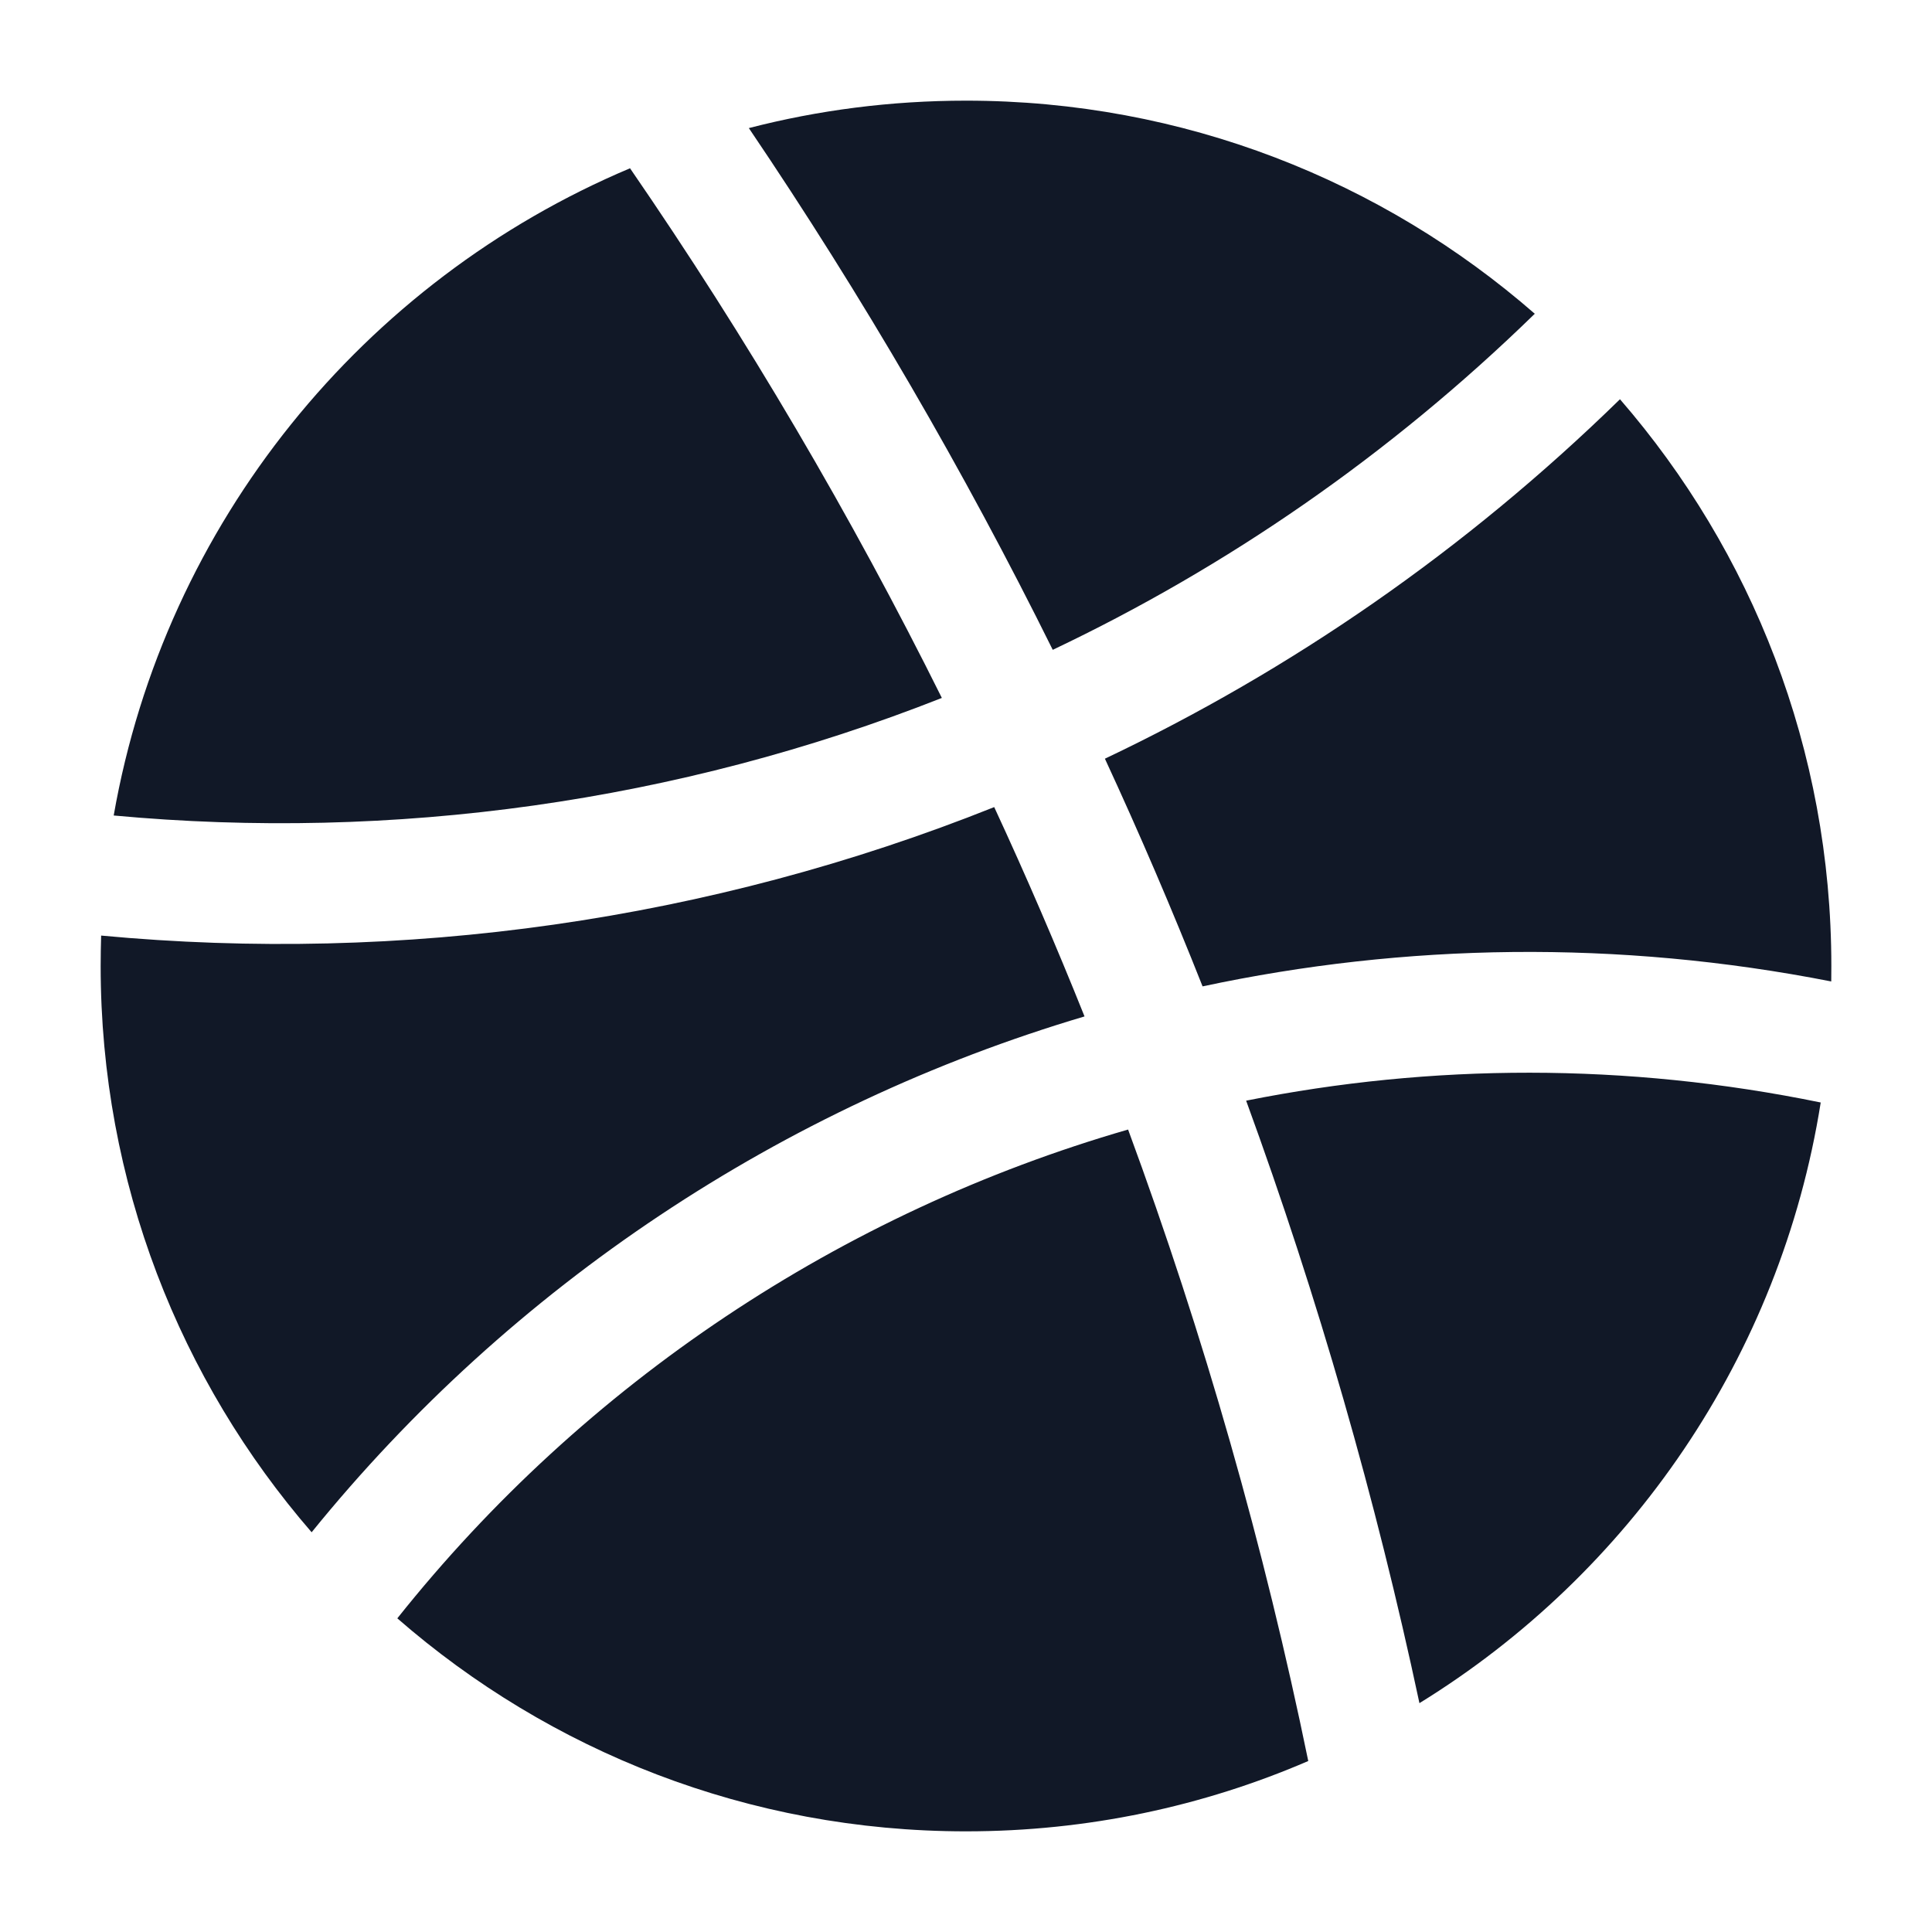 <svg width="20" height="20" viewBox="0 0 20 20" fill="none" xmlns="http://www.w3.org/2000/svg">
<path fill-rule="evenodd" clip-rule="evenodd" d="M6.522 1.742C3.763 2.905 1.708 5.411 1.177 8.442C4.07 8.71 7.013 8.305 9.75 7.225C8.813 5.341 7.737 3.508 6.522 1.742ZM1.047 9.685C1.044 9.79 1.042 9.895 1.042 10C1.042 12.242 1.865 14.291 3.226 15.862C5.299 13.304 8.102 11.449 11.227 10.522C10.935 9.793 10.624 9.071 10.292 8.355C7.342 9.534 4.167 9.977 1.047 9.685ZM4.113 16.753C5.688 18.126 7.747 18.958 10 18.958C11.258 18.958 12.456 18.699 13.543 18.23C13.088 16.017 12.466 13.831 11.678 11.693C8.713 12.55 6.056 14.312 4.113 16.753ZM14.694 17.631C16.872 16.289 18.431 14.041 18.848 11.413C16.832 10.999 14.816 11.011 12.9 11.394C13.646 13.437 14.244 15.521 14.694 17.631ZM18.957 10.16C18.958 10.107 18.958 10.054 18.958 10C18.958 7.756 18.133 5.705 16.77 4.133C15.165 5.701 13.36 6.941 11.438 7.854C11.798 8.632 12.135 9.418 12.449 10.211C14.541 9.764 16.748 9.726 18.957 10.16ZM15.888 3.248C14.313 1.874 12.254 1.042 10 1.042C9.224 1.042 8.47 1.14 7.752 1.326C8.931 3.069 9.98 4.874 10.898 6.727C12.696 5.873 14.385 4.713 15.888 3.248Z" fill="#111827"/>
</svg>
